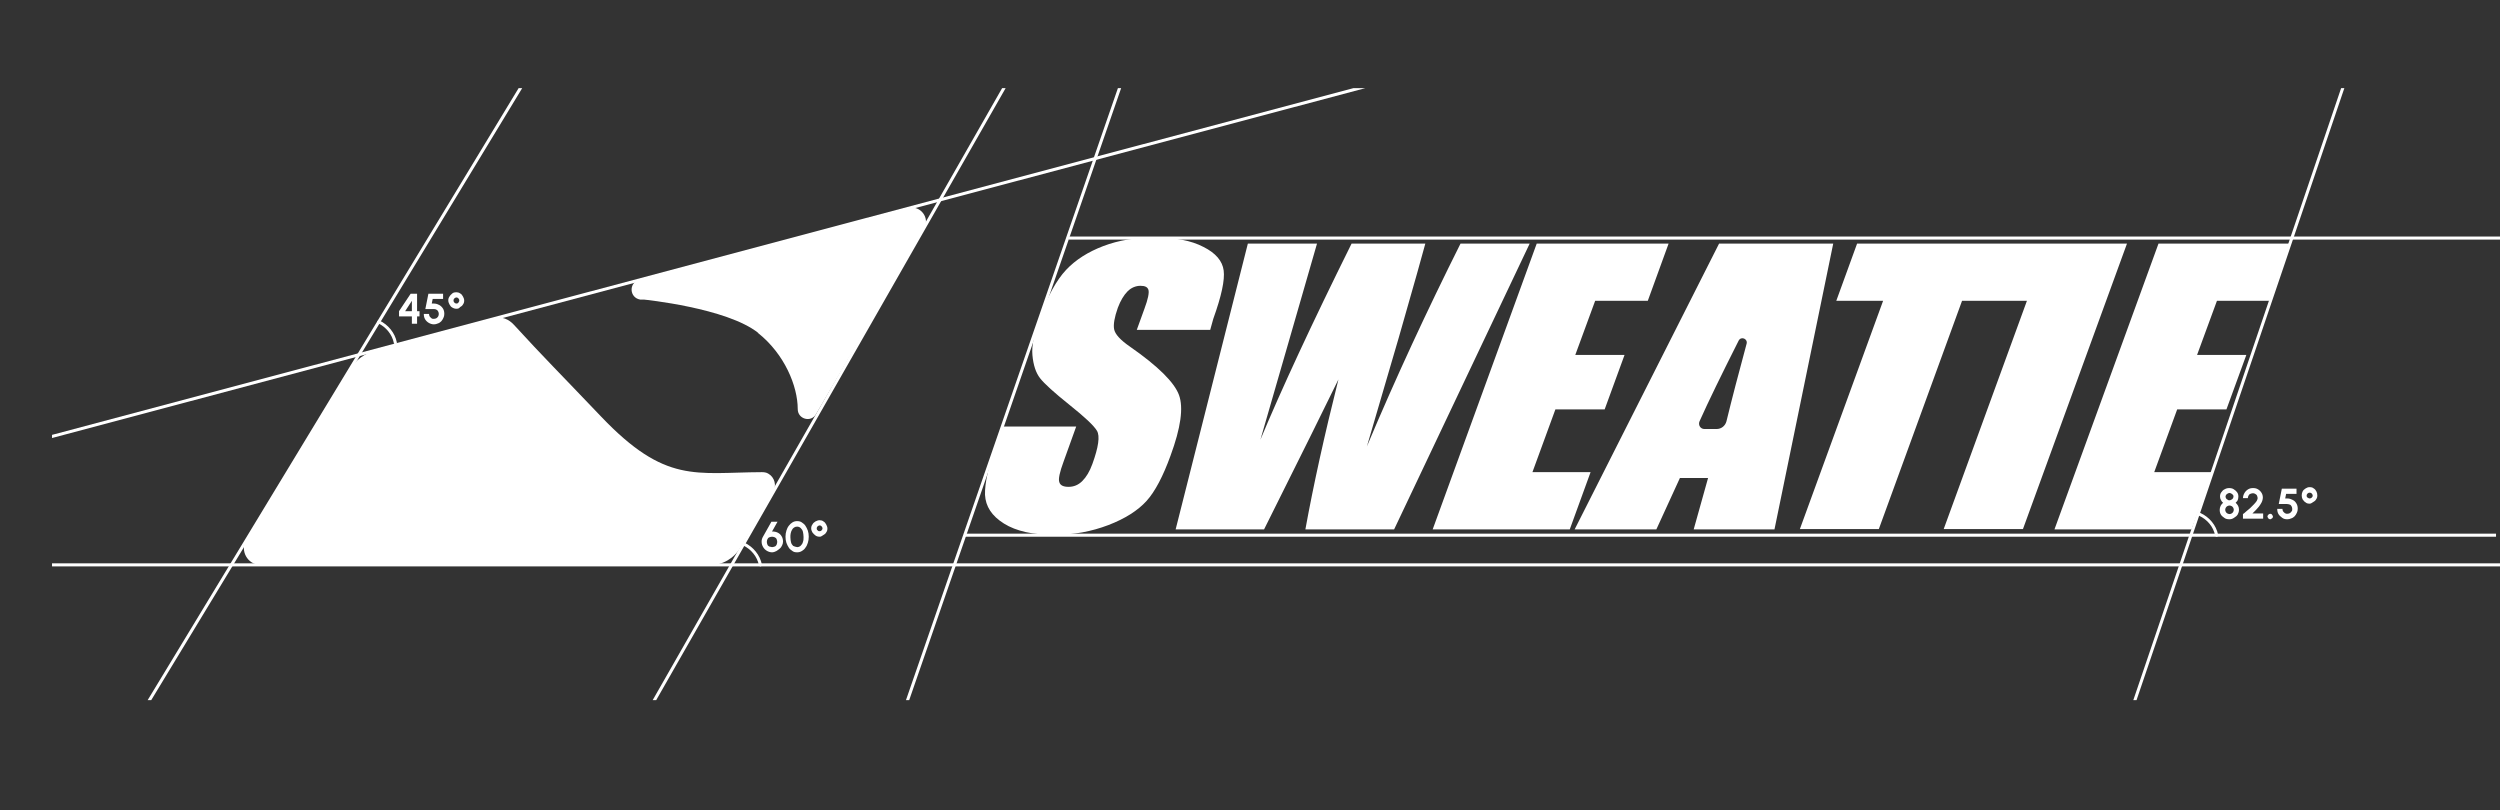 <?xml version="1.0" encoding="utf-8"?>
<!-- Generator: Adobe Illustrator 26.5.0, SVG Export Plug-In . SVG Version: 6.00 Build 0)  -->
<svg version="1.1" id="horizontal_logo" xmlns="http://www.w3.org/2000/svg" xmlns:xlink="http://www.w3.org/1999/xlink" x="0px"
	 y="0px" viewBox="0 0 817 264.7" style="enable-background:new 0 0 817 264.7;" xml:space="preserve">
<rect x="0" y="0" width="817" height="264.7" fill="#333333" stroke="none"/>
<style type="text/css">
	.st0{clip-path:url(#SVGID_00000128474458227812408960000015076984062995758783_);}
	.st1{fill:#FFFFFF;}
	.st2{fill:none;stroke:#FFFFFF;stroke-miterlimit:10;}
	.st3{fill:#FFFFFF;}
	.st4{fill:none;stroke:#FFFFFF;stroke-linecap:round;stroke-miterlimit:10;}
</style>
<g id="Layer_1">
	<g>
		<defs>
			<rect id="SVGID_1_" x="17" y="28.8" width="800" height="200"/>
		</defs>
		<clipPath id="SVGID_00000145038276195616672890000015820891487605746607_">
			<use xlink:href="#SVGID_1_"  style="overflow:visible;"/>
		</clipPath>
		<g style="clip-path:url(#SVGID_00000145038276195616672890000015820891487605746607_);">
			<g>
				<path class="st1" d="M395.5,107.8h-24l2.5-6.9c1.2-3.2,1.6-5.3,1.3-6.2s-1.1-1.3-2.6-1.3c-1.5,0-3,0.6-4.2,1.8
					c-1.2,1.2-2.3,3-3.2,5.4c-1.1,3.1-1.5,5.5-1.2,7c0.3,1.6,2,3.5,5.2,5.7c9.2,6.4,14.5,11.7,16,15.8c1.5,4.1,0.6,10.7-2.8,19.9
					c-2.4,6.6-5,11.6-7.8,14.7c-2.8,3.1-7,5.8-12.5,7.9c-5.5,2.1-11.4,3.2-17.7,3.2c-6.9,0-12.4-1.2-16.4-3.7c-4-2.5-6-5.6-6.2-9.4
					c-0.1-3.8,1.1-9.2,3.6-16.2l2.2-6.1h24l-4.1,11.4c-1.3,3.5-1.8,5.8-1.4,6.8c0.3,1,1.3,1.5,3,1.5s3.2-0.6,4.5-1.9
					c1.3-1.3,2.4-3.1,3.3-5.6c2-5.5,2.5-9.1,1.5-10.8c-1-1.7-4-4.5-9-8.5c-5-4-8.2-6.9-9.6-8.7s-2.2-4.3-2.5-7.5s0.6-7.3,2.4-12.2
					c2.6-7.2,5.5-12.4,8.6-15.7c3.1-3.3,7.2-5.9,12.2-7.8s10.6-2.8,16.7-2.8c6.7,0,12,1,16,3.1c4,2,6.2,4.6,6.6,7.7
					s-0.7,8.3-3.4,15.8L395.5,107.8L395.5,107.8z"/>
				<path class="st1" d="M499.9,79.6l-44.3,93.4h-29c2.6-14.3,6.2-30.7,10.8-49c-3.8,7.8-11.9,24.2-24.3,49h-28.9l23.6-93.4h22.6
					l-9.4,32.6l-9.1,31.5c6.8-16.3,16.7-37.7,29.8-64.1h24.1c-0.7,2.7-3.6,13-8.7,30.8l-10.4,35.5c9.5-22.6,19.8-44.7,30.6-66.3
					L499.9,79.6L499.9,79.6z"/>
				<path class="st1" d="M502.2,79.6h43.1l-6.8,18.7h-17.2l-6.5,17.7h16.1l-6.5,17.8h-16.1l-7.5,20.5h19l-6.8,18.7h-44.8L502.2,79.6
					L502.2,79.6z"/>
				<path class="st1" d="M599.1,79.6l-19.2,93.4h-26.4l4.7-16.8h-9.2l-7.7,16.8h-26.7l47.2-93.4L599.1,79.6L599.1,79.6z
					 M564.2,137.7c1.8-7.4,4-15.8,6.6-25.4c0.4-1.6-1.8-2.5-2.6-1c-5.6,11.1-9.9,19.9-12.8,26.4c-0.5,1.2,0.3,2.5,1.6,2.5h4
					C562.5,140.2,563.8,139.2,564.2,137.7L564.2,137.7z"/>
				<polygon class="st1" points="606.9,79.6 600.1,98.3 615.4,98.3 588.2,172.9 614,172.9 641.2,98.3 662.4,98.3 635.2,172.9 
					661.1,172.9 695.1,79.6 				"/>
				<path class="st1" d="M705.4,79.6h43.1l-6.8,18.7h-17.2l-6.5,17.7h16.1l-6.5,17.8h-16.1l-7.5,20.5h19l-6.8,18.7h-44.8L705.4,79.6
					L705.4,79.6z"/>
			</g>
			<g>
				<path class="st1" d="M251.1,154.8c-0.6-0.4-1.4-0.5-2.1-0.5c-21.7,0.1-31.5,3.9-52.5-18.1c-14.1-14.8-18.8-19.4-28.5-30
					c-1.7-1.9-4.1-2.9-6.5-2.2l-18.9,5.2l0,0l-19.6,5.2c-3.8,1-7,3.4-9.1,6.8l-33.4,55.1c-2.2,3.6,0.4,8.3,4.6,8.3l146.9,0.1
					c4.1,0,7.9-2.2,10-5.8l5.6-9.6l5-8.4C253.9,158.8,253.2,156,251.1,154.8L251.1,154.8z"/>
				<path class="st1" d="M296.9,68l-88.1,23.5l0,0c-3.4,1-3.1,5.8,0.4,6.4l1.2,0c0,0,27.1,2.7,37.4,10.9h-0.1
					c8.7,6.9,13,17.4,13,24.9c0,3.3,4.4,4.5,6,1.6L302,74.7C304,71.2,300.8,67,296.9,68L296.9,68z"/>
			</g>
			<g id="line">
				<line class="st2" x1="344.4" y1="0.2" x2="196.8" y2="258.7"/>
				<line class="st2" x1="184.8" y1="4.5" x2="37.2" y2="248"/>
				<line class="st2" x1="0" y1="184.6" x2="817" y2="184.6"/>
				<line class="st2" x1="374" y1="5.3" x2="284.2" y2="264.6"/>
				<line class="st2" x1="770.6" y1="14.1" x2="687.2" y2="259.7"/>
				<line class="st2" x1="315.2" y1="174.9" x2="815.7" y2="174.9"/>
				<line class="st2" x1="349.2" y1="77.8" x2="817" y2="77.8"/>
				<line class="st2" x1="0.6" y1="147" x2="470.9" y2="21.7"/>
			</g>
			<g>
				<path class="st3" d="M134.6,105.8v-2.4h-4.2v-1.7l3.8-5.7h2.1v5.7h0.8v1.7h-0.8v2.4L134.6,105.8L134.6,105.8z M132.4,101.7h2.2
					v-3.4L132.4,101.7L132.4,101.7z"/>
				<path class="st3" d="M141.8,106c-0.6,0-1.2-0.2-1.7-0.5s-0.9-0.7-1.2-1.2s-0.4-1.1-0.4-1.7h1.7c0,0.3,0.1,0.6,0.2,0.8
					s0.4,0.4,0.6,0.6s0.5,0.2,0.8,0.2s0.6-0.1,0.8-0.2s0.4-0.3,0.6-0.6c0.1-0.2,0.2-0.5,0.2-0.8s-0.1-0.6-0.2-0.8
					c-0.1-0.2-0.3-0.5-0.6-0.6c-0.3-0.2-0.7-0.2-1.1-0.2H139l1-5h4.8v1.7h-3.4l-0.3,1.5h0.7c0.7,0,1.2,0.2,1.8,0.5
					c0.5,0.3,0.9,0.7,1.2,1.2c0.3,0.5,0.4,1.1,0.4,1.7c0,0.5-0.1,0.9-0.3,1.3c-0.2,0.4-0.4,0.8-0.7,1.1s-0.7,0.6-1.1,0.7
					C142.7,105.9,142.2,106,141.8,106L141.8,106z"/>
				<path class="st3" d="M149.2,100.9c-0.5,0-0.9-0.1-1.4-0.4c-0.4-0.2-0.7-0.6-0.9-1c-0.2-0.4-0.4-0.8-0.4-1.3s0.1-0.9,0.4-1.3
					c0.2-0.4,0.6-0.7,0.9-1s0.9-0.4,1.3-0.4s0.9,0.1,1.3,0.4c0.4,0.2,0.7,0.6,0.9,1s0.4,0.8,0.4,1.3c0,0.5-0.1,0.9-0.4,1.3
					c-0.2,0.4-0.6,0.7-1,0.9C150.1,100.8,149.6,100.9,149.2,100.9L149.2,100.9z M149.2,99.2c0.2,0,0.5-0.1,0.6-0.3s0.3-0.4,0.3-0.7
					s-0.1-0.5-0.3-0.7c-0.2-0.2-0.4-0.3-0.6-0.3s-0.5,0.1-0.7,0.3c-0.2,0.2-0.3,0.4-0.3,0.7s0.1,0.5,0.3,0.7
					C148.7,99.1,148.9,99.2,149.2,99.2z"/>
				<path class="st4" d="M129.2,112c-0.6-3-2.7-5.5-5.4-6.8"/>
			</g>
			<g>
				<path class="st4" d="M248.5,184.6c-0.6-3-2.7-5.5-5.4-6.8"/>
				<g>
					<path class="st3" d="M252.3,180.5c-0.6,0-1.2-0.2-1.7-0.5s-0.9-0.7-1.2-1.2s-0.5-1.1-0.5-1.7c0-0.3,0-0.6,0.1-0.9
						s0.2-0.6,0.4-0.9l2.7-4.8h2l-1.8,3.2c0.4,0,0.7,0,1.1,0.1c0.4,0.1,0.7,0.2,1,0.4s0.6,0.4,0.8,0.7c0.2,0.3,0.4,0.6,0.5,0.9
						c0.1,0.4,0.2,0.7,0.2,1.1c0,0.5-0.1,0.9-0.3,1.3s-0.4,0.8-0.8,1.1s-0.7,0.6-1.1,0.8S252.8,180.5,252.3,180.5L252.3,180.5z
						 M252.3,178.8c0.3,0,0.6-0.1,0.9-0.2s0.5-0.4,0.6-0.6c0.1-0.3,0.2-0.6,0.2-0.9c0-0.3-0.1-0.6-0.2-0.9s-0.4-0.5-0.6-0.6
						s-0.6-0.2-0.9-0.2s-0.6,0.1-0.9,0.2s-0.5,0.4-0.6,0.6s-0.2,0.6-0.2,0.9c0,0.3,0.1,0.6,0.2,0.9s0.4,0.5,0.6,0.6
						S252,178.7,252.3,178.8L252.3,178.8z"/>
					<path class="st3" d="M260.5,180.5c-0.6,0-1.1-0.1-1.5-0.4s-0.9-0.6-1.2-1.1s-0.6-1-0.8-1.6s-0.3-1.3-0.3-2s0.1-1.4,0.3-2
						s0.4-1.1,0.8-1.6s0.7-0.8,1.2-1.1s1-0.4,1.5-0.4s1.1,0.1,1.5,0.4s0.9,0.6,1.2,1.1c0.3,0.5,0.6,1,0.8,1.6c0.2,0.6,0.3,1.3,0.3,2
						s-0.1,1.4-0.3,2c-0.2,0.6-0.4,1.1-0.8,1.6c-0.3,0.5-0.7,0.8-1.2,1.1S261,180.5,260.5,180.5z M260.5,178.8
						c0.5,0,0.9-0.2,1.2-0.5c0.3-0.3,0.6-0.7,0.7-1.2c0.2-0.5,0.2-1.1,0.2-1.6c0-0.6-0.1-1.2-0.2-1.7s-0.4-0.9-0.7-1.2
						c-0.3-0.3-0.7-0.5-1.2-0.5c-0.4,0-0.7,0.1-1,0.3c-0.3,0.2-0.5,0.4-0.7,0.8c-0.2,0.3-0.3,0.7-0.4,1.1c-0.1,0.4-0.1,0.8-0.1,1.3
						c0,0.6,0.1,1.1,0.2,1.6s0.4,0.9,0.7,1.2C259.6,178.6,260,178.7,260.5,178.8L260.5,178.8z"/>
					<path class="st3" d="M267.9,175.4c-0.5,0-1-0.1-1.4-0.4s-0.7-0.6-1-1c-0.2-0.4-0.4-0.8-0.4-1.3s0.1-0.9,0.4-1.3
						c0.2-0.4,0.5-0.7,1-1c0.4-0.2,0.9-0.4,1.3-0.4s1,0.1,1.3,0.4c0.4,0.2,0.7,0.6,0.9,1s0.4,0.8,0.4,1.3c0,0.5-0.1,0.9-0.4,1.3
						c-0.2,0.4-0.6,0.7-1,0.9S268.4,175.4,267.9,175.4L267.9,175.4z M267.9,173.6c0.2,0,0.5-0.1,0.6-0.3c0.2-0.2,0.3-0.4,0.3-0.6
						s-0.1-0.5-0.3-0.7c-0.2-0.2-0.4-0.3-0.6-0.3s-0.5,0.1-0.7,0.3c-0.2,0.2-0.3,0.4-0.3,0.7s0.1,0.5,0.3,0.6
						C267.4,173.6,267.6,173.6,267.9,173.6z"/>
				</g>
			</g>
			<g>
				<path class="st4" d="M724.4,174.9c-0.6-3-2.7-5.5-5.5-6.8"/>
				<g>
					<path class="st3" d="M728.6,169.7c-0.6,0-1.2-0.1-1.6-0.4s-0.9-0.6-1.2-1.1s-0.4-1-0.4-1.6c0-0.4,0.1-0.9,0.3-1.3
						s0.5-0.7,0.8-1c-0.3-0.2-0.5-0.5-0.7-0.9s-0.3-0.7-0.3-1.1c0-0.5,0.1-1,0.4-1.4s0.6-0.8,1.1-1c0.5-0.3,1-0.4,1.5-0.4
						s1.1,0.1,1.5,0.4c0.5,0.3,0.8,0.6,1.1,1s0.4,0.9,0.4,1.4c0,0.4-0.1,0.8-0.2,1.1s-0.4,0.6-0.7,0.9c0.3,0.3,0.6,0.6,0.8,1
						c0.2,0.4,0.3,0.8,0.3,1.3c0,0.6-0.2,1.1-0.4,1.5c-0.3,0.5-0.7,0.8-1.2,1.1C729.7,169.5,729.2,169.7,728.6,169.7L728.6,169.7z
						 M728.6,168c0.3,0,0.5-0.1,0.7-0.2s0.4-0.3,0.5-0.5c0.1-0.2,0.2-0.4,0.2-0.7s-0.1-0.5-0.2-0.7s-0.3-0.4-0.5-0.5
						c-0.2-0.1-0.5-0.2-0.7-0.2s-0.5,0.1-0.7,0.2c-0.2,0.1-0.4,0.3-0.5,0.5c-0.1,0.2-0.2,0.4-0.2,0.7s0.1,0.5,0.2,0.7
						s0.3,0.4,0.5,0.5C728.1,167.9,728.4,168,728.6,168z M728.6,163.5c0.2,0,0.4-0.1,0.6-0.2s0.3-0.2,0.5-0.4
						c0.1-0.2,0.2-0.4,0.2-0.6s0-0.4-0.2-0.6s-0.3-0.3-0.5-0.4s-0.4-0.2-0.6-0.2s-0.4,0.1-0.6,0.2c-0.2,0.1-0.3,0.2-0.5,0.4
						c-0.1,0.2-0.2,0.4-0.2,0.6s0.1,0.4,0.2,0.6s0.3,0.3,0.5,0.4C728.2,163.5,728.4,163.5,728.6,163.5z"/>
					<path class="st3" d="M733,169.5V168c0.3-0.2,0.7-0.5,1.1-0.9c0.4-0.3,0.8-0.7,1.3-1.1c0.4-0.4,0.8-0.8,1.2-1.2
						c0.4-0.4,0.7-0.8,0.9-1.1c0.2-0.4,0.3-0.7,0.3-0.9c0-0.3-0.1-0.5-0.2-0.8s-0.3-0.4-0.6-0.6s-0.5-0.2-0.8-0.2s-0.5,0.1-0.8,0.2
						s-0.4,0.3-0.6,0.6c-0.1,0.2-0.2,0.5-0.2,0.8H733c0-0.6,0.2-1.2,0.5-1.7s0.7-0.9,1.2-1.2c0.5-0.3,1-0.4,1.6-0.4s1.1,0.1,1.6,0.4
						s0.9,0.7,1.2,1.2c0.3,0.5,0.4,1,0.4,1.6c0,0.3-0.1,0.6-0.2,1s-0.3,0.6-0.5,1s-0.5,0.7-0.7,1c-0.3,0.3-0.6,0.7-0.9,1
						s-0.7,0.7-1.1,1.1h3.5v1.7L733,169.5L733,169.5z"/>
					<path class="st3" d="M741.9,169.7c-0.2,0-0.5-0.1-0.6-0.3s-0.3-0.4-0.3-0.6s0.1-0.4,0.3-0.6s0.4-0.3,0.6-0.3s0.5,0.1,0.6,0.3
						s0.3,0.4,0.3,0.6s-0.1,0.5-0.3,0.6S742.1,169.7,741.9,169.7z"/>
					<path class="st3" d="M747.5,169.7c-0.6,0-1.2-0.1-1.7-0.5s-0.9-0.7-1.2-1.2c-0.3-0.5-0.4-1.1-0.4-1.7h1.7
						c0,0.3,0.1,0.6,0.2,0.8c0.2,0.2,0.3,0.4,0.6,0.6s0.5,0.2,0.8,0.2s0.6-0.1,0.8-0.2s0.5-0.4,0.6-0.6c0.2-0.2,0.2-0.5,0.2-0.8
						s-0.1-0.6-0.2-0.8c-0.1-0.2-0.3-0.5-0.6-0.6c-0.3-0.1-0.7-0.2-1.1-0.2h-2.5l1-5h4.8v1.7h-3.4l-0.3,1.5h0.7
						c0.7,0,1.2,0.2,1.8,0.5s0.9,0.7,1.2,1.2c0.3,0.5,0.4,1.1,0.4,1.7c0,0.5-0.1,0.9-0.3,1.3c-0.2,0.4-0.4,0.8-0.7,1.1
						c-0.3,0.3-0.7,0.6-1.1,0.7C748.4,169.6,747.9,169.7,747.5,169.7L747.5,169.7z"/>
					<path class="st3" d="M754.8,164.6c-0.5,0-1-0.1-1.3-0.4c-0.4-0.2-0.7-0.6-1-1c-0.2-0.4-0.3-0.8-0.3-1.3s0.1-0.9,0.3-1.3
						c0.2-0.4,0.5-0.7,1-1s0.8-0.4,1.3-0.4s1,0.1,1.3,0.4c0.4,0.2,0.7,0.6,0.9,1s0.3,0.8,0.3,1.3c0,0.5-0.1,0.9-0.4,1.3
						c-0.2,0.4-0.6,0.7-1,0.9S755.3,164.6,754.8,164.6L754.8,164.6z M754.8,162.9c0.2,0,0.5-0.1,0.7-0.3c0.2-0.2,0.3-0.4,0.3-0.6
						s-0.1-0.5-0.3-0.7c-0.2-0.2-0.4-0.3-0.7-0.3s-0.5,0.1-0.7,0.3c-0.2,0.2-0.3,0.4-0.3,0.7s0.1,0.5,0.3,0.6
						C754.4,162.8,754.6,162.9,754.8,162.9z"/>
				</g>
			</g>
		</g>
	</g>
</g>
</svg>
